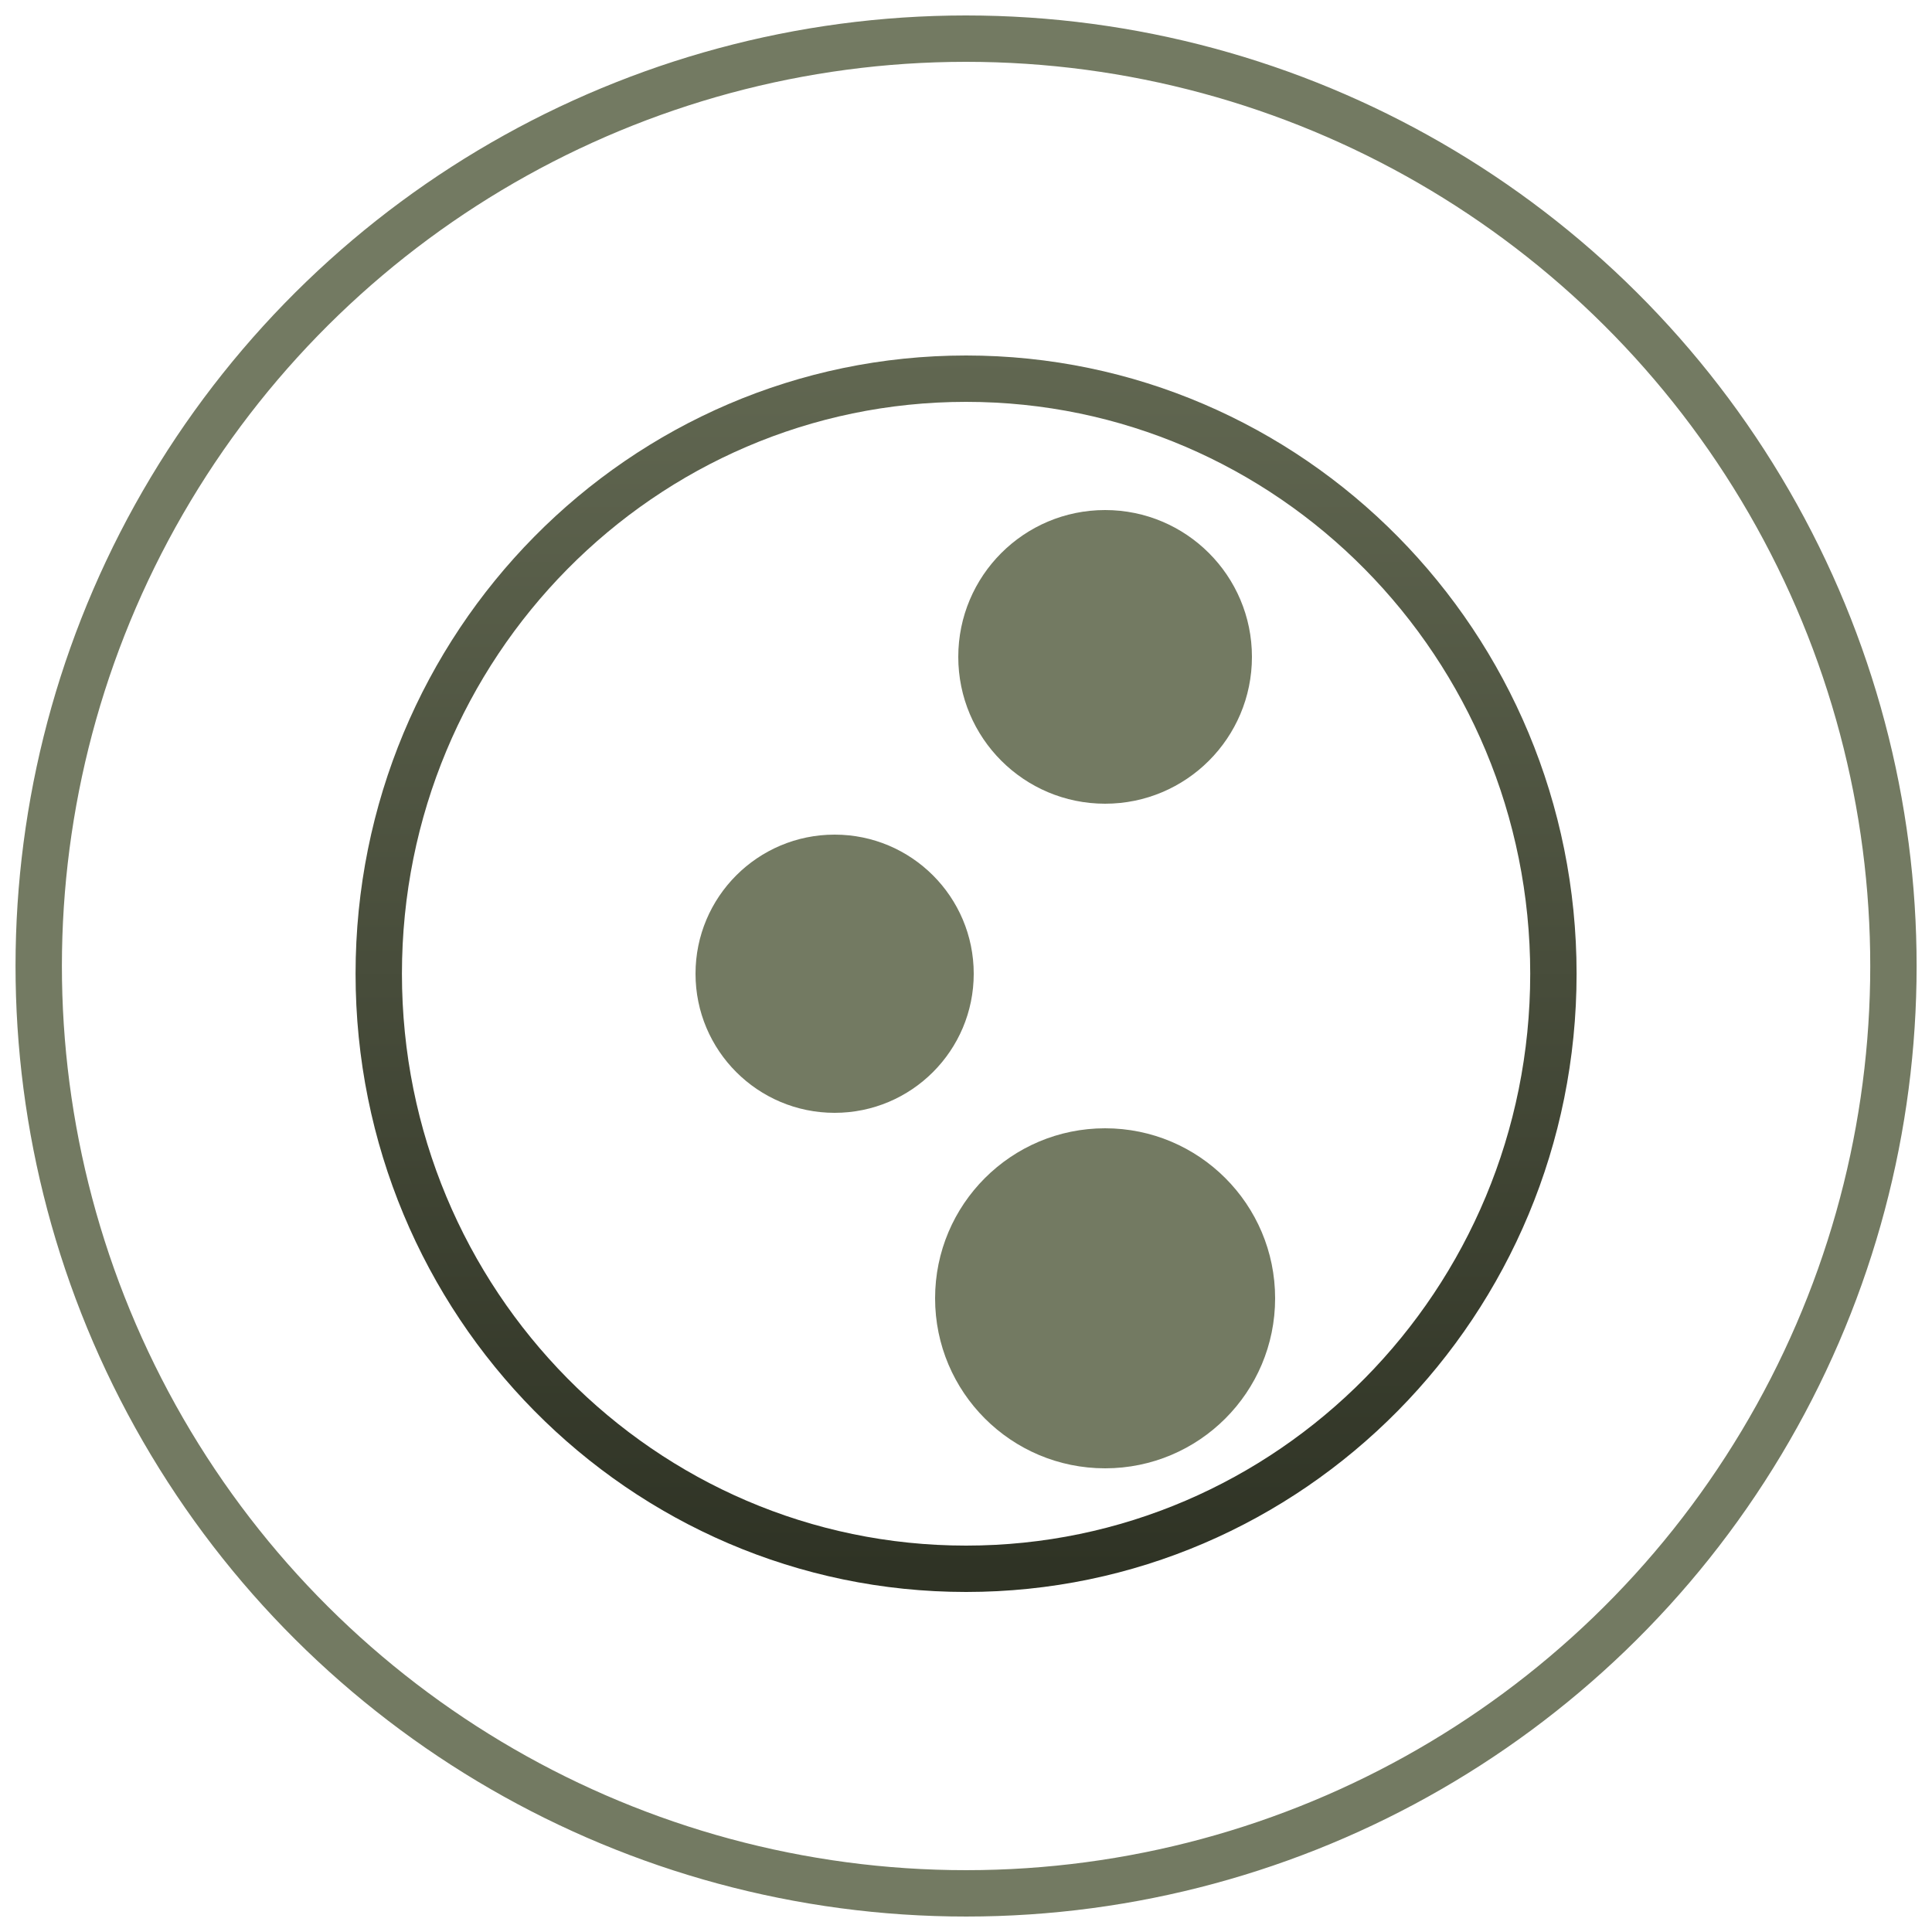 <svg width="125" height="125" viewBox="0 0 125 125" fill="none" xmlns="http://www.w3.org/2000/svg">
<path d="M100.505 63C100.505 84.281 83.474 101.5 62.505 101.5C41.536 101.5 24.505 84.281 24.505 63C24.505 41.719 41.536 24.5 62.505 24.5C83.474 24.5 100.505 41.719 100.505 63Z" stroke="url(#paint0_linear_273_2197)" stroke-width="3"/>
<circle cx="62.505" cy="62.5" r="60" transform="rotate(90.944 62.505 62.5)" stroke="#737A62" stroke-width="3"/>
<circle cx="54" cy="63" r="9" fill="#737A62"/>
<circle cx="71.5" cy="42.5" r="9.5" fill="#737A62"/>
<circle cx="71.5" cy="84" r="11" fill="#737A62"/>
<defs>
<linearGradient id="paint0_linear_273_2197" x1="62.505" y1="23" x2="62.505" y2="103" gradientUnits="userSpaceOnUse">
<stop stop-color="#616751"/>
<stop offset="1" stop-color="#2E3224"/>
</linearGradient>
</defs>
</svg>
